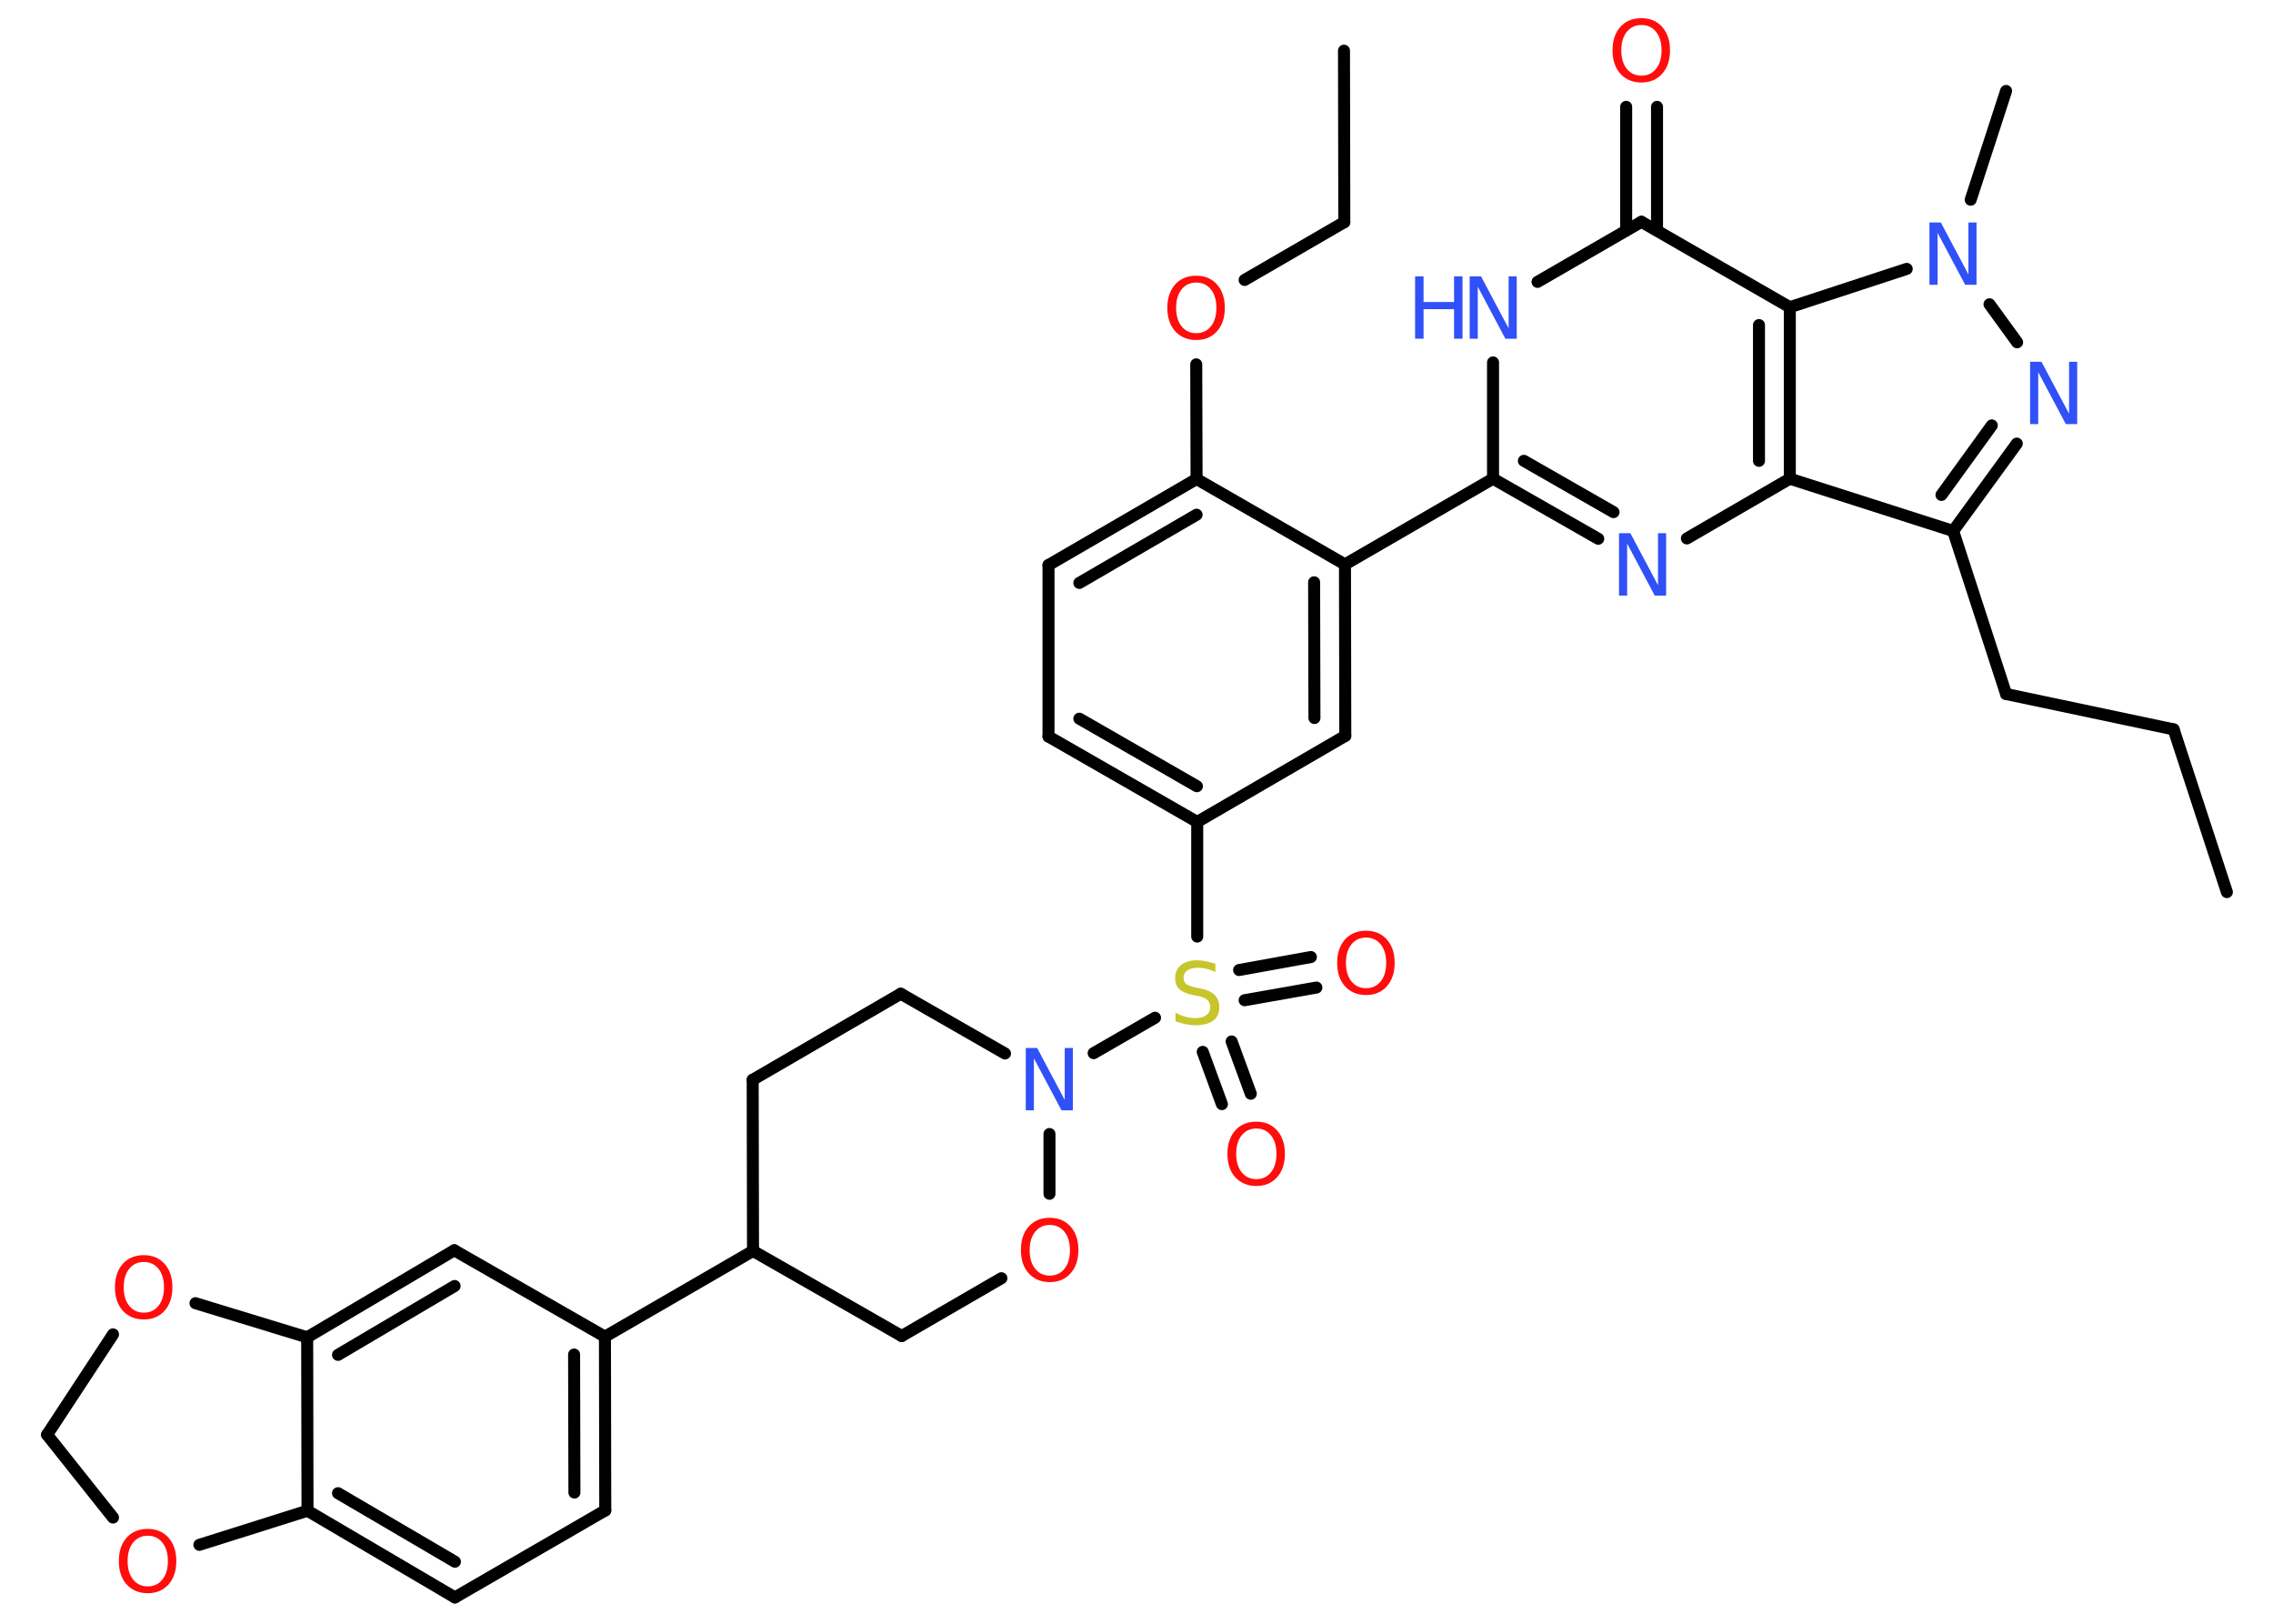 <?xml version='1.0' encoding='UTF-8'?>
<!DOCTYPE svg PUBLIC "-//W3C//DTD SVG 1.1//EN" "http://www.w3.org/Graphics/SVG/1.1/DTD/svg11.dtd">
<svg version='1.2' xmlns='http://www.w3.org/2000/svg' xmlns:xlink='http://www.w3.org/1999/xlink' width='70.0mm' height='50.0mm' viewBox='0 0 70.0 50.0'>
  <desc>Generated by the Chemistry Development Kit (http://github.com/cdk)</desc>
  <g stroke-linecap='round' stroke-linejoin='round' stroke='#000000' stroke-width='.37' fill='#FF0D0D'>
    <rect x='.0' y='.0' width='70.0' height='50.0' fill='#FFFFFF' stroke='none'/>
    <g id='mol1' class='mol'>
      <line id='mol1bnd1' class='bond' x1='68.58' y1='27.47' x2='66.94' y2='22.46'/>
      <line id='mol1bnd2' class='bond' x1='66.94' y1='22.46' x2='61.78' y2='21.37'/>
      <line id='mol1bnd3' class='bond' x1='61.78' y1='21.37' x2='60.15' y2='16.35'/>
      <g id='mol1bnd4' class='bond'>
        <line x1='60.15' y1='16.35' x2='62.11' y2='13.66'/>
        <line x1='59.79' y1='15.24' x2='61.34' y2='13.1'/>
      </g>
      <line id='mol1bnd5' class='bond' x1='62.12' y1='10.54' x2='61.27' y2='9.37'/>
      <line id='mol1bnd6' class='bond' x1='60.69' y1='6.15' x2='61.78' y2='2.8'/>
      <line id='mol1bnd7' class='bond' x1='58.72' y1='8.28' x2='55.12' y2='9.46'/>
      <line id='mol1bnd8' class='bond' x1='55.12' y1='9.46' x2='50.55' y2='6.83'/>
      <g id='mol1bnd9' class='bond'>
        <line x1='50.08' y1='7.1' x2='50.08' y2='3.29'/>
        <line x1='51.03' y1='7.1' x2='51.03' y2='3.29'/>
      </g>
      <line id='mol1bnd10' class='bond' x1='50.55' y1='6.83' x2='47.35' y2='8.68'/>
      <line id='mol1bnd11' class='bond' x1='45.98' y1='11.16' x2='45.98' y2='14.74'/>
      <line id='mol1bnd12' class='bond' x1='45.98' y1='14.74' x2='41.42' y2='17.38'/>
      <g id='mol1bnd13' class='bond'>
        <line x1='41.43' y1='22.66' x2='41.42' y2='17.38'/>
        <line x1='40.48' y1='22.11' x2='40.47' y2='17.93'/>
      </g>
      <line id='mol1bnd14' class='bond' x1='41.43' y1='22.66' x2='36.87' y2='25.31'/>
      <line id='mol1bnd15' class='bond' x1='36.87' y1='25.31' x2='36.87' y2='28.84'/>
      <g id='mol1bnd16' class='bond'>
        <line x1='37.93' y1='32.07' x2='38.52' y2='33.68'/>
        <line x1='37.04' y1='32.39' x2='37.63' y2='34.0'/>
      </g>
      <g id='mol1bnd17' class='bond'>
        <line x1='38.16' y1='29.87' x2='40.37' y2='29.47'/>
        <line x1='38.33' y1='30.8' x2='40.54' y2='30.41'/>
      </g>
      <line id='mol1bnd18' class='bond' x1='35.57' y1='31.34' x2='33.68' y2='32.43'/>
      <line id='mol1bnd19' class='bond' x1='30.95' y1='32.44' x2='27.74' y2='30.6'/>
      <line id='mol1bnd20' class='bond' x1='27.74' y1='30.6' x2='23.18' y2='33.25'/>
      <line id='mol1bnd21' class='bond' x1='23.18' y1='33.25' x2='23.19' y2='38.52'/>
      <line id='mol1bnd22' class='bond' x1='23.19' y1='38.52' x2='18.63' y2='41.16'/>
      <g id='mol1bnd23' class='bond'>
        <line x1='18.64' y1='46.51' x2='18.63' y2='41.16'/>
        <line x1='17.69' y1='45.96' x2='17.68' y2='41.71'/>
      </g>
      <line id='mol1bnd24' class='bond' x1='18.64' y1='46.51' x2='14.01' y2='49.19'/>
      <g id='mol1bnd25' class='bond'>
        <line x1='9.47' y1='46.52' x2='14.01' y2='49.19'/>
        <line x1='10.41' y1='45.98' x2='14.01' y2='48.09'/>
      </g>
      <line id='mol1bnd26' class='bond' x1='9.47' y1='46.52' x2='9.46' y2='41.18'/>
      <g id='mol1bnd27' class='bond'>
        <line x1='13.99' y1='38.5' x2='9.46' y2='41.18'/>
        <line x1='14.0' y1='39.6' x2='10.41' y2='41.72'/>
      </g>
      <line id='mol1bnd28' class='bond' x1='18.63' y1='41.16' x2='13.99' y2='38.5'/>
      <line id='mol1bnd29' class='bond' x1='9.46' y1='41.18' x2='6.02' y2='40.13'/>
      <line id='mol1bnd30' class='bond' x1='3.48' y1='41.09' x2='1.45' y2='44.18'/>
      <line id='mol1bnd31' class='bond' x1='1.45' y1='44.18' x2='3.48' y2='46.73'/>
      <line id='mol1bnd32' class='bond' x1='9.47' y1='46.52' x2='6.14' y2='47.57'/>
      <line id='mol1bnd33' class='bond' x1='23.19' y1='38.52' x2='27.77' y2='41.14'/>
      <line id='mol1bnd34' class='bond' x1='27.77' y1='41.14' x2='30.84' y2='39.36'/>
      <line id='mol1bnd35' class='bond' x1='32.32' y1='34.92' x2='32.32' y2='36.76'/>
      <g id='mol1bnd36' class='bond'>
        <line x1='32.29' y1='22.68' x2='36.87' y2='25.31'/>
        <line x1='33.24' y1='22.13' x2='36.86' y2='24.21'/>
      </g>
      <line id='mol1bnd37' class='bond' x1='32.29' y1='22.68' x2='32.29' y2='17.4'/>
      <g id='mol1bnd38' class='bond'>
        <line x1='36.85' y1='14.75' x2='32.29' y2='17.4'/>
        <line x1='36.85' y1='15.85' x2='33.24' y2='17.95'/>
      </g>
      <line id='mol1bnd39' class='bond' x1='41.42' y1='17.38' x2='36.85' y2='14.75'/>
      <line id='mol1bnd40' class='bond' x1='36.85' y1='14.75' x2='36.84' y2='11.22'/>
      <line id='mol1bnd41' class='bond' x1='38.33' y1='8.62' x2='41.4' y2='6.84'/>
      <line id='mol1bnd42' class='bond' x1='41.4' y1='6.84' x2='41.39' y2='1.56'/>
      <g id='mol1bnd43' class='bond'>
        <line x1='45.98' y1='14.74' x2='49.22' y2='16.59'/>
        <line x1='46.93' y1='14.19' x2='49.69' y2='15.77'/>
      </g>
      <line id='mol1bnd44' class='bond' x1='51.95' y1='16.58' x2='55.12' y2='14.74'/>
      <line id='mol1bnd45' class='bond' x1='60.15' y1='16.35' x2='55.12' y2='14.74'/>
      <g id='mol1bnd46' class='bond'>
        <line x1='55.12' y1='14.74' x2='55.12' y2='9.46'/>
        <line x1='54.17' y1='14.19' x2='54.17' y2='10.01'/>
      </g>
      <path id='mol1atm5' class='atom' d='M62.52 11.14h.35l.85 1.6v-1.6h.25v1.92h-.35l-.85 -1.6v1.6h-.25v-1.92z' stroke='none' fill='#3050F8'/>
      <path id='mol1atm6' class='atom' d='M59.42 6.85h.35l.85 1.6v-1.6h.25v1.92h-.35l-.85 -1.6v1.6h-.25v-1.92z' stroke='none' fill='#3050F8'/>
      <path id='mol1atm10' class='atom' d='M50.55 .77q-.28 .0 -.45 .21q-.17 .21 -.17 .57q.0 .36 .17 .57q.17 .21 .45 .21q.28 .0 .45 -.21q.17 -.21 .17 -.57q.0 -.36 -.17 -.57q-.17 -.21 -.45 -.21zM50.55 .56q.4 .0 .64 .27q.24 .27 .24 .72q.0 .45 -.24 .72q-.24 .27 -.64 .27q-.4 .0 -.65 -.27q-.24 -.27 -.24 -.72q.0 -.45 .24 -.72q.24 -.27 .65 -.27z' stroke='none'/>
      <g id='mol1atm11' class='atom'>
        <path d='M45.26 8.51h.35l.85 1.6v-1.6h.25v1.92h-.35l-.85 -1.6v1.6h-.25v-1.92z' stroke='none' fill='#3050F8'/>
        <path d='M43.58 8.51h.26v.79h.94v-.79h.26v1.92h-.26v-.91h-.94v.91h-.26v-1.92z' stroke='none' fill='#3050F8'/>
      </g>
      <path id='mol1atm16' class='atom' d='M37.43 29.68v.25q-.15 -.07 -.28 -.1q-.13 -.03 -.25 -.03q-.21 .0 -.33 .08q-.12 .08 -.12 .23q.0 .13 .08 .19q.08 .06 .29 .11l.16 .03q.29 .06 .43 .2q.14 .14 .14 .37q.0 .28 -.19 .42q-.19 .14 -.55 .14q-.14 .0 -.29 -.03q-.15 -.03 -.32 -.09v-.27q.16 .09 .31 .13q.15 .04 .3 .04q.22 .0 .34 -.09q.12 -.09 .12 -.25q.0 -.14 -.09 -.22q-.09 -.08 -.28 -.12l-.16 -.03q-.29 -.06 -.42 -.18q-.13 -.12 -.13 -.34q.0 -.26 .18 -.4q.18 -.15 .49 -.15q.13 .0 .27 .03q.14 .03 .29 .07z' stroke='none' fill='#C6C62C'/>
      <path id='mol1atm17' class='atom' d='M38.69 34.75q-.28 .0 -.45 .21q-.17 .21 -.17 .57q.0 .36 .17 .57q.17 .21 .45 .21q.28 .0 .45 -.21q.17 -.21 .17 -.57q.0 -.36 -.17 -.57q-.17 -.21 -.45 -.21zM38.69 34.54q.4 .0 .64 .27q.24 .27 .24 .72q.0 .45 -.24 .72q-.24 .27 -.64 .27q-.4 .0 -.65 -.27q-.24 -.27 -.24 -.72q.0 -.45 .24 -.72q.24 -.27 .65 -.27z' stroke='none'/>
      <path id='mol1atm18' class='atom' d='M42.07 28.87q-.28 .0 -.45 .21q-.17 .21 -.17 .57q.0 .36 .17 .57q.17 .21 .45 .21q.28 .0 .45 -.21q.17 -.21 .17 -.57q.0 -.36 -.17 -.57q-.17 -.21 -.45 -.21zM42.07 28.66q.4 .0 .64 .27q.24 .27 .24 .72q.0 .45 -.24 .72q-.24 .27 -.64 .27q-.4 .0 -.65 -.27q-.24 -.27 -.24 -.72q.0 -.45 .24 -.72q.24 -.27 .65 -.27z' stroke='none'/>
      <path id='mol1atm19' class='atom' d='M31.59 32.27h.35l.85 1.6v-1.6h.25v1.92h-.35l-.85 -1.6v1.6h-.25v-1.92z' stroke='none' fill='#3050F8'/>
      <path id='mol1atm29' class='atom' d='M4.43 38.86q-.28 .0 -.45 .21q-.17 .21 -.17 .57q.0 .36 .17 .57q.17 .21 .45 .21q.28 .0 .45 -.21q.17 -.21 .17 -.57q.0 -.36 -.17 -.57q-.17 -.21 -.45 -.21zM4.43 38.65q.4 .0 .64 .27q.24 .27 .24 .72q.0 .45 -.24 .72q-.24 .27 -.64 .27q-.4 .0 -.65 -.27q-.24 -.27 -.24 -.72q.0 -.45 .24 -.72q.24 -.27 .65 -.27z' stroke='none'/>
      <path id='mol1atm31' class='atom' d='M4.55 47.29q-.28 .0 -.45 .21q-.17 .21 -.17 .57q.0 .36 .17 .57q.17 .21 .45 .21q.28 .0 .45 -.21q.17 -.21 .17 -.57q.0 -.36 -.17 -.57q-.17 -.21 -.45 -.21zM4.55 47.08q.4 .0 .64 .27q.24 .27 .24 .72q.0 .45 -.24 .72q-.24 .27 -.64 .27q-.4 .0 -.65 -.27q-.24 -.27 -.24 -.72q.0 -.45 .24 -.72q.24 -.27 .65 -.27z' stroke='none'/>
      <path id='mol1atm33' class='atom' d='M32.33 37.72q-.28 .0 -.45 .21q-.17 .21 -.17 .57q.0 .36 .17 .57q.17 .21 .45 .21q.28 .0 .45 -.21q.17 -.21 .17 -.57q.0 -.36 -.17 -.57q-.17 -.21 -.45 -.21zM32.33 37.5q.4 .0 .64 .27q.24 .27 .24 .72q.0 .45 -.24 .72q-.24 .27 -.64 .27q-.4 .0 -.65 -.27q-.24 -.27 -.24 -.72q.0 -.45 .24 -.72q.24 -.27 .65 -.27z' stroke='none'/>
      <path id='mol1atm37' class='atom' d='M36.84 8.7q-.28 .0 -.45 .21q-.17 .21 -.17 .57q.0 .36 .17 .57q.17 .21 .45 .21q.28 .0 .45 -.21q.17 -.21 .17 -.57q.0 -.36 -.17 -.57q-.17 -.21 -.45 -.21zM36.84 8.49q.4 .0 .64 .27q.24 .27 .24 .72q.0 .45 -.24 .72q-.24 .27 -.64 .27q-.4 .0 -.65 -.27q-.24 -.27 -.24 -.72q.0 -.45 .24 -.72q.24 -.27 .65 -.27z' stroke='none'/>
      <path id='mol1atm40' class='atom' d='M49.86 16.42h.35l.85 1.6v-1.6h.25v1.92h-.35l-.85 -1.6v1.6h-.25v-1.92z' stroke='none' fill='#3050F8'/>
    </g>
  </g>
</svg>

